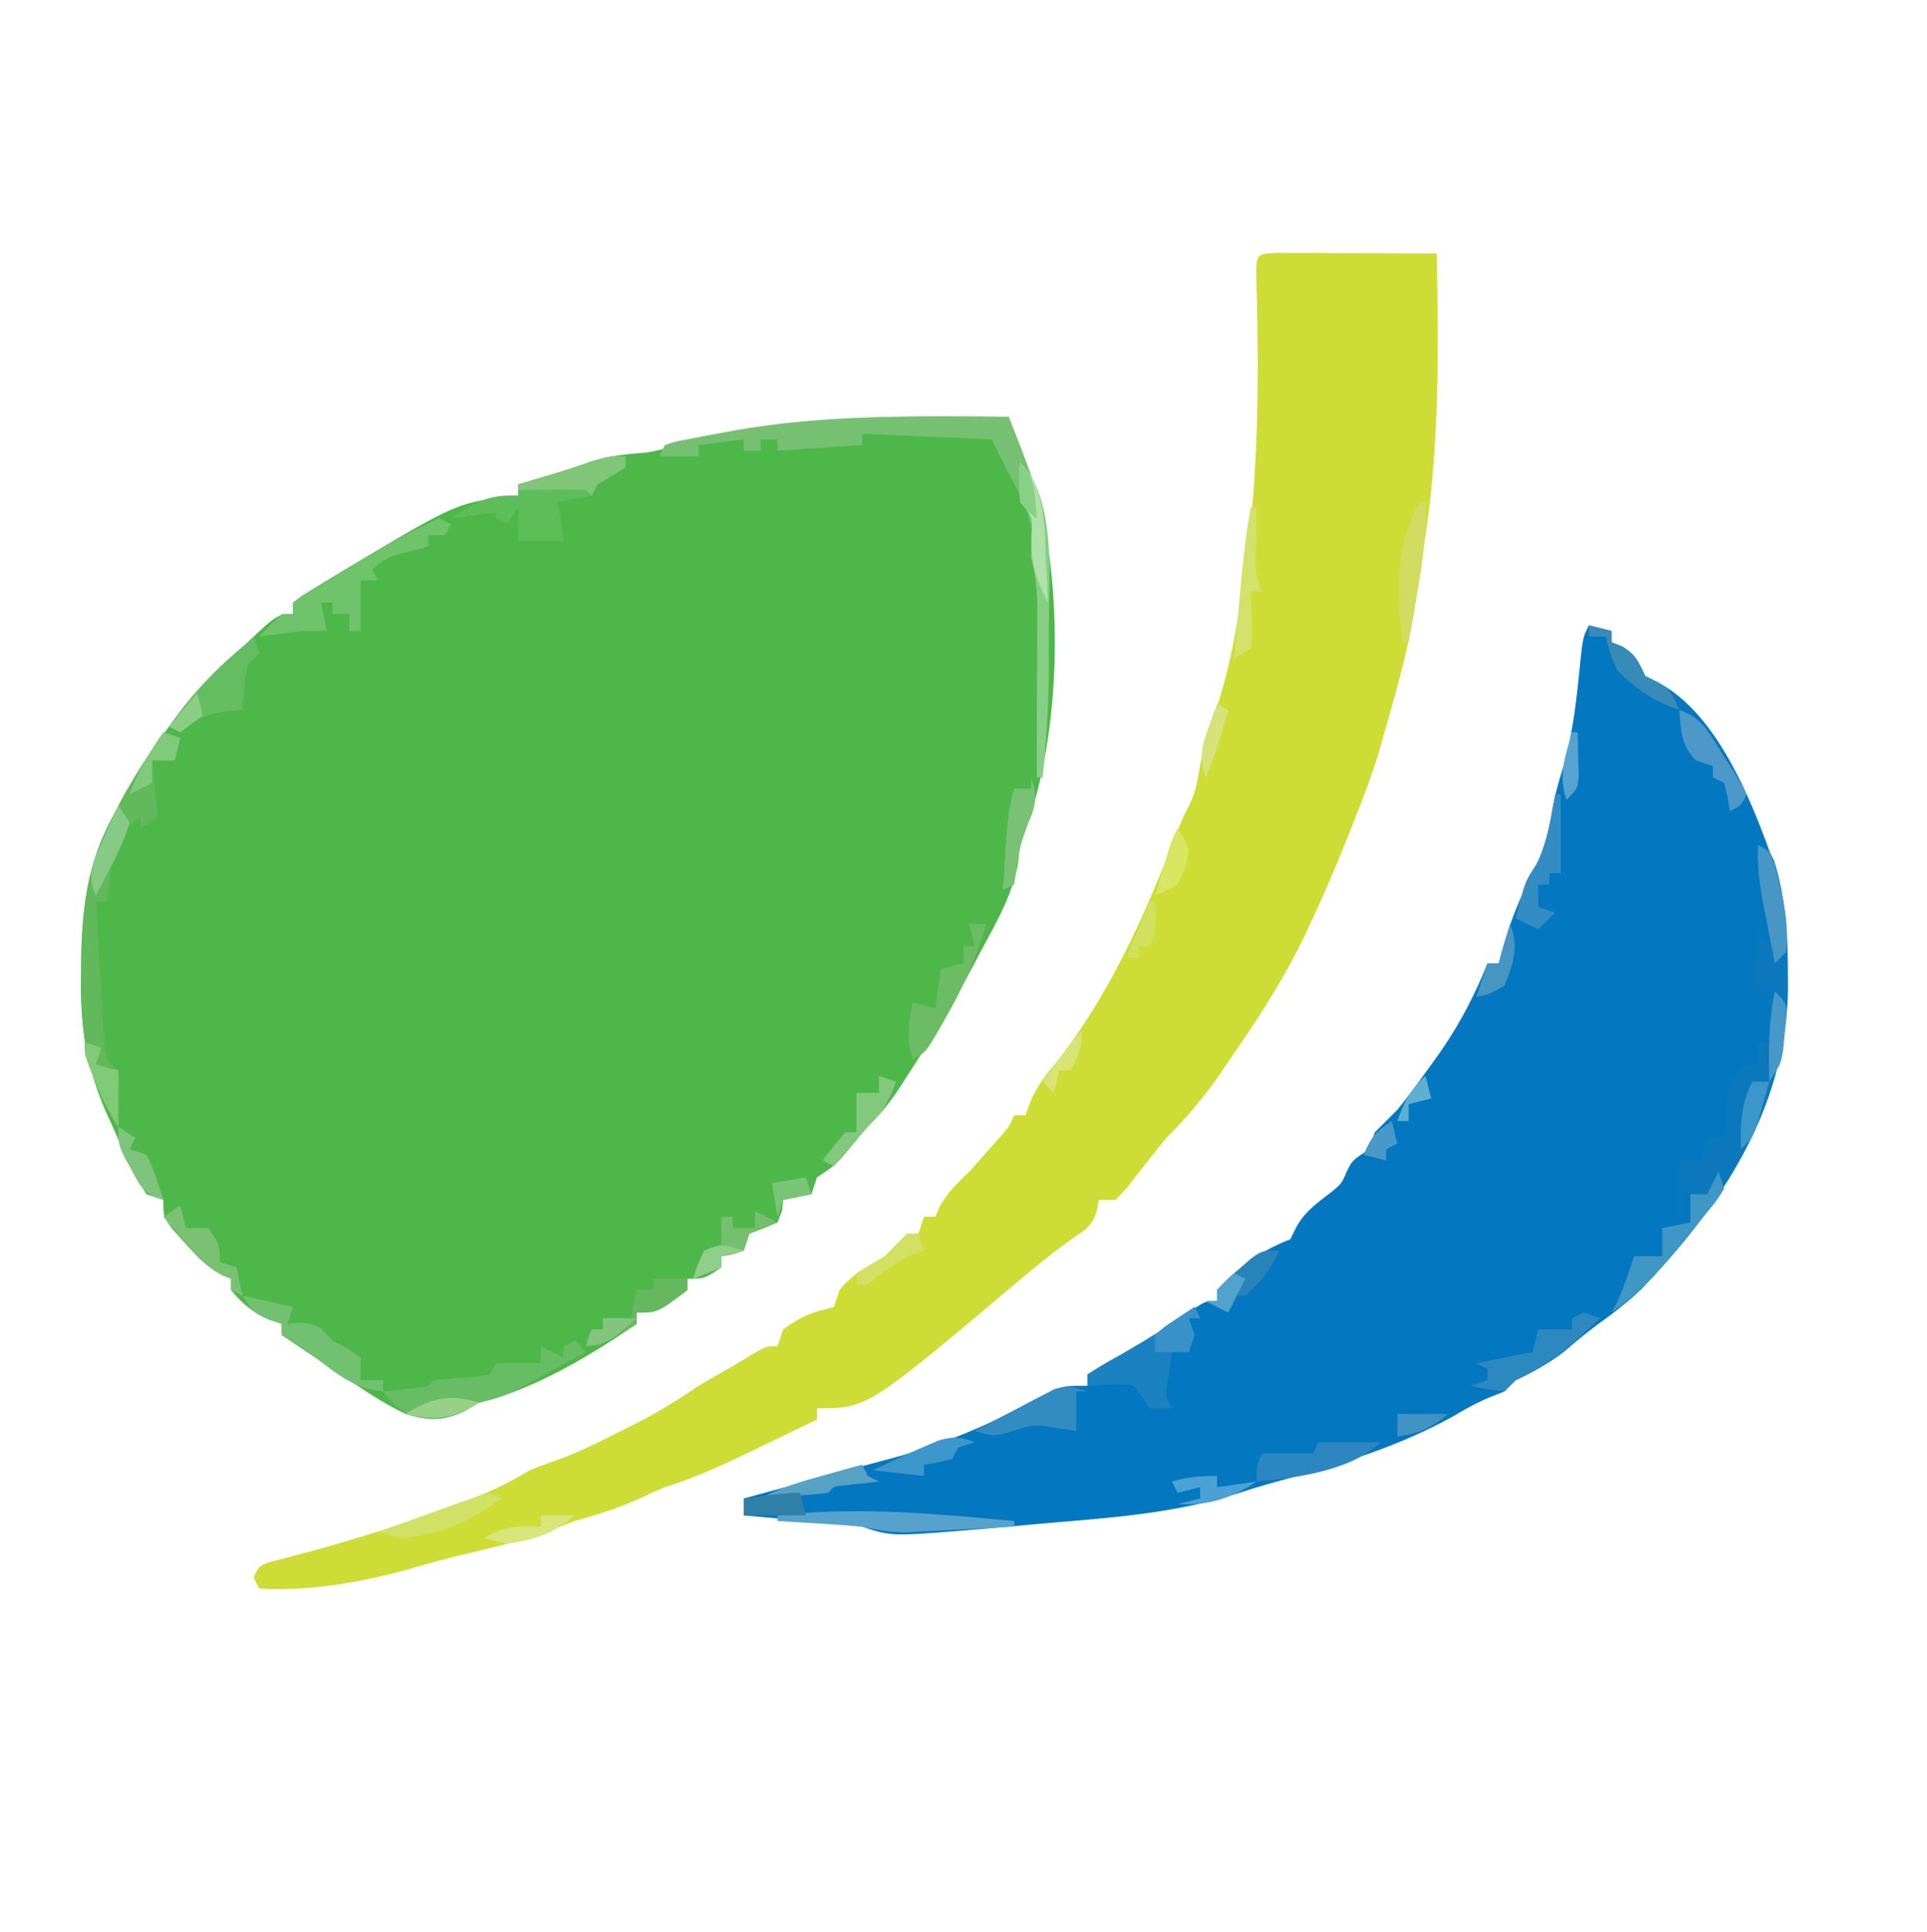 <svg xmlns="http://www.w3.org/2000/svg" width="150" height="150.439" viewBox="0 0 150 150.439"><path d="M78.509 32.456a128 128 0 0 1 1.781 4.658c.149.417.303.829.456 1.254 2.105 8.219 1.864 19.566-1.36 27.421-.066.706-.066.706-.136 1.425-.469 2.544-1.719 4.645-2.934 6.908l-.649 1.241c-1.544 2.899-3.259 5.662-5.053 8.408q-.263.414-.539.842a17.7 17.7 0 0 1-2.531 3.105c-.667.781-1.32 1.57-1.974 2.36-.658.711-.658.711-1.974 1.589l-.439 1.316-2.193.439c-.026.272-.053.544-.083.825-.118.307-.232.614-.355.93a55 55 0 0 1-2.193.877l-.439 1.316c-.904.303-.904.303-1.754.439v.877c-1.316.877-1.316.877-2.632.877v.877c-2.32 1.754-2.32 1.754-3.947 1.754v.877c-3.601 2.478-8.004 5.118-12.281 6.14l-1.232.711c-1.763.763-2.623.654-4.469.167a27 27 0 0 1-3.07-1.754l-1.316-.864q-1.98-1.316-3.947-2.645l-1.316-.877v-.877l-.987-.329c-1.307-.592-2.039-1.211-2.961-2.303v-.877c-.25-.105-.5-.211-.759-.316-1.202-.68-1.947-1.478-2.86-2.509-.311-.342-.618-.684-.939-1.039-.705-.962-.705-.962-.705-2.278l-1.316-.439c-.627-.996-.627-.996-1.263-2.303q-.308-.624-.623-1.268-.379-.843-.746-1.693-.276-.61-.566-1.241c-1.526-3.596-1.978-6.684-1.899-10.575.004-.539.009-1.079.018-1.632.105-3.961.557-7.145 2.447-10.675.237-.461.478-.921.719-1.395 2.061-3.728 4.518-7.075 7.614-10.009.351-.364.706-.724 1.07-1.096 3.37-3.288 3.37-3.288 4.633-3.288v-.877c.618-.496.618-.496 1.496-1.035.325-.197.645-.395.978-.601.351-.211.702-.421 1.061-.64l1.079-.649c8.281-4.926 8.281-4.926 12.93-5.409v-.877c.285-.083.57-.171.868-.259l1.158-.346c.605-.175.605-.175 1.224-.36a56 56 0 0 0 2.478-.842c1.417-.425 2.741-.566 4.211-.675 1.281-.189 2.43-.614 3.658-1.026 8.132-1.886 16.259-1.82 24.561-1.754" fill="#4DB849"/><path d="M123.684 48.684c.868.219.868.219 1.754.439V50c.272.11.544.219.825.329 1.105.654 1.246 1.18 1.807 2.303.412.206.412.206.829.417 4.794 2.395 7.522 9.461 9.202 14.246.89 2.807 1.013 5.333 1.018 8.254l.013 1.202c.022 9.303-5.039 17.004-11.294 23.531a26 26 0 0 1-2.811 2.351 44 44 0 0 0-3.149 2.496c-1.25 1-2.456 1.645-3.895 2.329l-.877.877c-.298.118-.596.237-.904.355-1.083.439-1.965.912-2.961 1.509-4.281 2.408-9.132 3.89-13.855 5.154a62 62 0 0 0-2.882.868c-4.325 1.39-8.605 1.829-13.118 2.206-1.263.105-2.526.219-3.789.333-.816.075-1.636.145-2.452.219-.368.031-.741.066-1.123.096-6.627.548-6.627.548-8.917-.215q-1.066-.138-2.145-.237l-1.246-.114-1.298-.114c-.434-.039-.864-.079-1.311-.123l-3.21-.29v-1.316q.389-.104.789-.215c2.548-.689 5.096-1.386 7.645-2.083q1.526-.42 3.053-.82c3.667-.996 6.969-2.342 10.338-4.088.386-.202.776-.399 1.175-.605.342-.184.684-.368 1.039-.557.961-.403.961-.403 2.715-.403v-.877a36 36 0 0 1 2.386-1.425 74 74 0 0 0 6.061-3.807c.764-.47.764-.47 1.641-.47v-.877c1.711-1.798 3.386-3.061 5.702-3.947l.399-.816c.675-1.325 1.671-1.987 2.82-2.886.776-.649.776-.649 1.18-1.588.425-.851.425-.851 1.741-1.728l.439-1.316 1.754-1.754c.921-1.14 1.781-2.32 2.632-3.509.228-.32.456-.636.693-.965 1.526-2.206 2.693-4.439 3.693-6.93h.877c.07-.268.14-.531.211-.807.57-2.048 1.224-3.895 2.228-5.772.952-1.816 1.417-3.452 1.746-5.465.206-1.149.518-2.219.86-3.333.711-2.5.991-5 1.25-7.579.246-2.404.246-2.404.724-3.36" fill="#0377C0"/><path d="M99.544 19.687c.566.004 1.136.004 1.719.009h.912l2.895.013q.98.005 1.961.004c1.605.009 3.206.013 4.811.022.136 7.961.232 15.746-1.154 23.614-.228 1.325-.395 2.658-.575 3.991-.491 3.145-1.346 6.184-2.219 9.237-.224.807-.224.807-.456 1.627-.491 1.693-1.092 3.311-1.737 4.952-.206.526-.206.526-.412 1.061-.969 2.452-1.982 4.882-3.096 7.272-.285.61-.285.61-.57 1.232-1.592 3.303-3.478 6.289-5.57 9.294l-.829 1.228a35.7 35.7 0 0 1-4.434 5.351 214 214 0 0 0-3.031 3.846l-.917.978h-1.316c-.061.399-.061.399-.127.807-.382 1.167-.759 1.421-1.763 2.101-1.618 1.14-3.127 2.364-4.632 3.645-11.487 9.675-11.487 9.675-15.408 9.675v.877c-1.478.715-2.961 1.43-4.439 2.14l-1.268.61c-2.022.969-3.991 1.851-6.136 2.513q-.981.426-1.947.877c-1.662.754-3.307 1.276-5.07 1.754-.496.202-.996.399-1.509.605-2.364.912-4.842 1.452-7.307 2.044-1.605.39-3.189.846-4.781 1.298-3.697.939-7.145 1.526-10.965 1.316l-.439-.877c.439-.877.439-.877 1.18-1.162.325-.083.645-.167.978-.25.364-.101.728-.197 1.105-.298.399-.105.794-.211 1.206-.316 3.535-.969 7-2.066 10.443-3.316.408-.149.811-.294 1.228-.443 1.921-.711 3.601-1.478 5.351-2.548a88 88 0 0 1 2.583-.961c1.544-.592 3.013-1.333 4.491-2.079.294-.149.592-.294.899-.447 1.82-.912 3.5-1.934 5.184-3.092.518-.307 1.035-.61 1.561-.904a72 72 0 0 0 2.741-1.618c.961-.548.961-.548 1.838-.548l.439-1.316c1.053-.737 1.921-1.254 3.18-1.535q.38-.107.768-.219l.439-1.316c.728-.868 1.404-1.364 2.386-1.943 1.162-.649 1.162-.649 2.083-1.645l.794-.798h.877l.439-1.316h.877q.164-.374.329-.768c.636-1.14 1.364-1.825 2.303-2.741.544-.596 1.083-1.202 1.618-1.807.263-.298.526-.601.798-.908.68-.768.68-.768 1.092-1.671h.877l.351-.982c.522-1.202 1.083-1.996 1.925-2.991 4.219-5.285 7.009-11.579 9.434-17.846.57-1.425.57-1.425 1.061-2.368.443-.934.605-1.763.772-2.785.303-1.658.741-3.162 1.325-4.741 1.123-3.325 1.649-6.68 2.127-10.14l.145-1.018c1.048-7.5 1.039-14.947.829-22.504.018-1.711.018-1.711 1.75-1.776" fill="#CDDD35"/><path d="M136.842 65.789c.877.439.877.439 1.25 1.215.908 2.908 1.07 5.684 1.079 8.706l.009 1.175c-.101 9.263-5.136 16.917-11.368 23.421-1.058 1.01-1.058 1.01-2.373 1.887.127-.237.254-.469.386-.711.566-1.197.969-2.417 1.368-3.675h2.193v-2.193c1.088-.219 1.088-.219 2.193-.439q.027-1.096 0-2.193l-.439-.439v2.193h-.439V90.35h1.754l.439-1.754h1.316c.018-.263.031-.531.048-.803.298-3.605.298-3.605 1.706-4.899h.877V81.14h.877v-3.947l-1.316-.439.439-4.825.439 1.754.439-.439a49 49 0 0 0-.412-2.522c-.311-1.675-.518-3.228-.465-4.934" fill="#0B78BD"/><path d="M78.509 32.456a128 128 0 0 1 1.781 4.658c.149.417.303.829.456 1.254.987 3.864.904 7.886.886 11.851.004.461.004.921.009 1.395a83 83 0 0 1-.5 8.912h-.439l.009-1.382c.004-1.693.013-3.386.013-5.079l.013-2.197c.004-1.057.004-2.11.009-3.162.004-.491.004-.491.004-.991 0-1.509-.075-2.846-.487-4.294.026-.469.053-.939.083-1.425-.105-2.088-.838-3.364-1.838-5.154l-1.316-2.632-10.088-.439v.877l-6.579.439v-.877h-1.316v.877h-1.316v-.877l-3.509.439v.877h-3.07l.439-.877c.785-.254.785-.254 1.811-.456l1.145-.224 1.237-.224 1.276-.237c7.061-1.246 14.136-1.11 21.285-1.053" fill="#76C072"/><path d="m12.719 57.018 1.316.439-.439 1.754h-1.754l.439 4.386-1.316.877v-.877c-1.224.61-1.285 1.386-1.754 2.632l-.439.439c-.101.592-.18 1.184-.246 1.781-.066.57-.127 1.14-.193 1.728h-.877c.136 2.487.281 4.969.439 7.456.031.509.061 1.018.096 1.539.031.421.061.846.096 1.285l.079 1.123c.101.974.101.974 1.044 1.754.088 1.044.088 1.044.053 2.246-.004.404-.013.803-.022 1.211-.009.307-.022.614-.031.93-2.5-3.75-2.934-7.289-2.877-11.732l.013-1.654c.092-3.991.509-7.18 2.425-10.737l.798-1.487a83 83 0 0 1 3.149-5.092" fill="#61B95C"/><path d="M48.684 35.526v.877c-.728.447-1.456.886-2.193 1.316l-.439.877c-1.342.272-1.342.272-2.632.439l.439 3.07H40.35v-2.632c-.434.649-.434.649-.877 1.316l-.877-.439v-.439l-3.509.439c1.873-1.25 2.974-1.882 5.263-1.754v-.877c.285-.083.57-.171.868-.259 1.684-.5 3.364-1.004 5.026-1.579 1.124-.355 1.124-.355 2.44-.355" fill="#5DBD58"/><path d="m44.737 104.386.877.877a644 644 0 0 1-3.18 1.728l-.908.496c-.289.158-.579.311-.882.474l-.807.439c-.842.39-1.658.588-2.557.811-.408.237-.816.469-1.232.711-1.746.754-2.654.671-4.469.167-1.07-.904-1.07-.904-1.754-1.754q1.348-.153 2.697-.298c.816-.061.816-.061 1.25-.579 1.132-.123 2.263-.197 3.399-.272.325-.057.649-.11.987-.167l.439-.877h3.509v-1.316l1.754.877v-.877z" fill="#68BD64"/><path d="m34.211 40.351.877.439-.439.877h-1.316v.877l-1.452.386c-1.636.412-1.636.412-2.934 1.368l.439.877H28.07v3.947h-.877v-1.316h-1.316v-.877H25l.439 2.193h-1.754c-.623.066-1.246.136-1.864.219-.816.11-.816.11-1.645.219a39 39 0 0 1 1.754-1.754h.877v-.877c.671-.513.671-.513 1.605-1.079.338-.206.68-.412 1.031-.627l1.092-.654 1.053-.64c2.158-1.303 4.32-2.544 6.623-3.579" fill="#6EC36B"/><path d="m92.982 101.754.439.877h-.877l.439 1.316-.439 1.316h-1.316c-.083.561-.162 1.123-.246 1.702-.048.311-.092.627-.14.952-.127.89-.127.89.386 1.732h-1.754l-.548-.877c-.671-.961-.671-.961-1.627-.996-.886.009-1.768.061-2.649.118v-.877c.794-.518 1.61-.996 2.439-1.452 2.066-1.171 3.996-2.386 5.895-3.811" fill="#1B82C1"/><path d="m18.86 100.877 3.947.877-.439 1.316q.5-.038 1.013-.083c1.425.101 1.579.368 2.496 1.399.583.311.583.311 1.18.632.333.224.667.452 1.013.684v1.754h1.754v.877c-1.982-.232-3.114-.991-4.689-2.193-1.539-1.202-1.539-1.202-3.206-2.193v-.877a97 97 0 0 0-1.044-.355c-1.148-.522-1.148-.522-2.025-1.838" fill="#71C170"/><path d="M79.386 35.965c2.89 2.89 2.25 9.088 2.254 12.86-.004.461-.004.921-.009 1.395.004.461.004.921.009 1.395a83 83 0 0 1-.5 8.912h-.439c.004-.456.004-.912.009-1.382.004-1.693.013-3.386.013-5.079l.013-2.197c.004-1.057.004-2.11.009-3.162.004-.491.004-.491.004-.991 0-1.509-.075-2.846-.487-4.294l.026-1.561c.11-1.561.11-1.561-.904-2.825a42 42 0 0 1 0-3.07" fill="#86CF84"/><path d="M75.439 71.93h1.316c-.724 2.627-1.754 4.882-3.096 7.237-.158.272-.311.548-.469.829-1.145 1.965-1.145 1.965-2.136 2.461-.544-1.57-.329-2.781 0-4.386.868.219.868.219 1.754.439l.439-3.07 1.754-.439v-1.316h.877z" fill="#6CBC66"/><path d="m19.737 49.561.439 1.316-.877.877c-.202.864-.202.864-.272 1.807-.057.561-.11 1.123-.167 1.702-.469.044-.939.092-1.425.136-1.583.289-2.241.553-3.399 1.618l-.877-.439c1.772-2.583 3.728-4.592 6.14-6.579z" fill="#65BD61"/><path d="m123.246 102.193 1.316.439c-2.079 1.943-3.947 3.671-6.579 4.825l-.877.877c-1.368-.167-1.368-.167-2.632-.439l1.316-.439v-.877l-.877-.439 4.386-.877.439-1.754h2.632v-.877z" fill="#2E88C0"/><path d="m133.772 91.228.439 1.316c-.553.899-.553.899-1.368 1.89-.285.351-.57.697-.864 1.057-.417.496-.417.496-.838 1-.307.377-.307.377-.618.768-1.518 1.873-3.07 3.592-5.083 4.934.127-.237.254-.469.386-.711.566-1.197.969-2.417 1.368-3.675h2.193v-2.193l2.193-.439v-2.193h1.316z" fill="#3F97C5"/><path d="M78.947 118.421v.439c-1.561.088-3.123.167-4.689.246-.439.026-.882.048-1.338.075-.64.031-.64.031-1.298.066-.39.022-.785.039-1.189.061-1.171-.009-2.189-.197-3.329-.447a132 132 0 0 0-3.425-.246c-.456-.031-.456-.031-.921-.057-.746-.048-1.487-.092-2.232-.136v-.439c6.193-.693 12.237-.14 18.421.439" fill="#57A2CD"/><path d="M84.649 108.333h-.877v3.07c-.732-.11-.732-.11-1.482-.219-1.833-.298-1.833-.298-3.509.246-1.263.452-1.662.351-2.904-.026a367 367 0 0 1 3.399-1.781l.969-.518c.311-.162.623-.32.943-.487l.864-.452c1.026-.333 1.588-.18 2.596.167" fill="#328BC1"/><path d="M121.053 61.842h.439v6.14h-.877v.877h-.877v1.754l1.316.439-1.316 1.316c-.583-.294-1.171-.583-1.754-.877.719-2.829.719-2.829 1.535-4.083.974-1.75 1.211-3.605 1.535-5.566" fill="#338CC2"/><path d="M102.632 112.281h4.825c-2.219 2.219-6.575 2.785-9.649 3.07 0-1.316 0-1.316.439-2.193h3.947z" fill="#2B86C2"/><path d="M50.877 99.561h2.632v.877c-2.32 1.754-2.32 1.754-3.947 1.754v.877c-2.311 1.412-2.311 1.412-3.07 1.754l-.877-.439.439-.877h.877v-.877h2.193l.439-2.193h1.316z" fill="#66B85F"/><path d="m14.035 93.86.439 1.754h1.754c.877 1.316.877 1.316.877 2.632l1.316.439.439 2.193-.877-.439v-.877c-.25-.101-.5-.206-.759-.311-1.224-.693-1.947-1.531-2.86-2.592-.311-.36-.618-.719-.939-1.088-.232-.276-.465-.548-.706-.833z" fill="#7BC174"/><path d="m123.684 48.684 1.754.439V50c.272.11.544.219.825.329 1.105.654 1.246 1.18 1.807 2.303l.877.439c1.092.548 1.311 1.083 1.754 2.193-1.982-.64-3.338-1.614-4.825-3.07-.605-1.452-.605-1.452-.877-2.632h-1.316z" fill="#368BB8"/><path d="m58.772 94.298 1.754.877c-.531.175-.531.175-1.07.355l-1.123.522-.439 1.316c-.904.303-.904.303-1.754.439v.877l-2.193.877c.355-1.07.355-1.07.877-2.193l1.316-.439v-2.193h.877v.877h1.754z" fill="#74C06E"/><path d="M130.702 55.263c1.833.61 2.417 1.917 3.399 3.482l.566.86c.461.728.882 1.478 1.298 2.237-.439.877-.439.877-1.316 1.316q-.08-.525-.167-1.07l-.272-1.123-.877-.439v-.877l-1.316-.439c-1.211-1.211-1.132-2.285-1.316-3.947" fill="#4B98C9"/><path d="M136.842 65.789c.877.439.877.439 1.25 1.43.636 2.351 1.202 4.465.943 6.904l-.877.877c-.224-1.123-.439-2.246-.658-3.373-.061-.316-.127-.632-.189-.956-.32-1.654-.548-3.189-.469-4.882" fill="#4896C5"/><path d="M110.526 39.035h.439c.079 2.478-.224 4.772-.658 7.211-.061.36-.127.724-.189 1.096q-.232 1.329-.469 2.658h-.439c-.605-3.776-.575-7.539 1.316-10.965" fill="#D2DC60"/><path d="M99.561 97.368c-.632 1.474-1.425 2.452-2.632 3.509h-.877l-.439 1.316-1.754-.877h.877v-.877c.719-.759.719-.759 1.671-1.588.311-.281.623-.557.943-.842.896-.641.896-.641 2.211-.641" fill="#2883BA"/><path d="M97.368 39.474h.439a85 85 0 0 1-.018 1.105c0 .478-.004.952-.009 1.443-.004.474-.013.947-.018 1.434-.018 1.311-.018 1.311.482 2.596h-.877c.022.461.022.461.048.93.009.399.022.798.035 1.211.013.395.031.789.044 1.202q-.06.512-.127 1.044l-1.316.877q.203-2.222.412-4.439c.035-.421.075-.838.114-1.268.193-2.061.408-4.096.789-6.136" fill="#D4E16A"/><path d="M80.263 60.526c.465 1.395.43 2.092-.167 3.425-.522 1.268-.759 2.167-.956 3.566l-.193 1.342-.877.439q.093-1.48.193-2.961l.105-1.667c.11-1.154.246-2.162.579-3.268h1.316z" fill="#79C275"/><path d="M39.035 116.667c-2.465 1.807-4.816 2.851-7.895 3.07a48 48 0 0 1-1.754-.439 720 720 0 0 1 4.333-1.561l1.241-.456 1.193-.425c.364-.127.724-.259 1.101-.395.904-.233.904-.233 1.781.206" fill="#D0E166"/><path d="m68.421 83.772 1.316.439c-.535 1.522-1.044 2.404-2.193 3.509-.469.535-.939 1.075-1.399 1.618-.232.272-.465.544-.702.825l-.531.627-.877-.439a47 47 0 0 1 1.754-2.193h.877v-3.07h1.754z" fill="#83C97D"/><path d="M48.684 35.526v.877c-.728.447-1.456.886-2.193 1.316l-.439.877-.439-.439a59 59 0 0 0-2.658-.026c-.487.004-.969.009-1.469.009q-.558.012-1.136.018v-.439c.285-.083.57-.171.868-.259 1.684-.5 3.364-1.004 5.026-1.579 1.124-.355 1.124-.355 2.44-.355" fill="#7FC678"/><path d="m75.877 112.281-1.316.439-.439.877c-1.123.272-1.123.272-2.193.439v.877l-3.947-.439a70 70 0 0 1 3.947-1.838c.373-.158.741-.32 1.123-.482 1.158-.338 1.711-.276 2.825.127" fill="#3D97CA"/><path d="m6.579 81.14 1.316.439-.439 1.316 1.754.439v4.386c-.789-1.184-1.285-2.224-1.807-3.535-.158-.386-.311-.772-.474-1.167-.35-1-.35-1-.35-1.878" fill="#80CB77"/><path d="M79.386 35.965c1.961 1.961 1.912 5.018 2.026 7.649l.053.969c.044.785.079 1.566.114 2.346-.921-1.803-1.325-3.013-1.289-5.07.11-1.561.11-1.561-.904-2.825a42 42 0 0 1 0-3.07" fill="#AEE2A9"/><path d="m67.105 114.035.439.877.877.439q-1.349.153-2.697.298c-.816.061-.816.061-1.25.579-.886.101-1.772.18-2.658.246-.487.039-.969.075-1.469.114l-1.136.079c1.575-.882 3.202-1.329 4.934-1.807.829-.232.829-.232 1.68-.474z" fill="#55A2C5"/><path d="m92.982 101.754.439.877h-.877l.439 1.316-.439 1.316h-2.632v-1.316c.671-.61.671-.61 1.535-1.18.285-.189.57-.382.864-.579.219-.145.443-.285.671-.434" fill="#3A91CA"/><path d="M94.737 114.912v.877c1.522-.219 1.522-.219 3.07-.439-1.974 1.316-3.763 1.895-6.14 1.754l1.754-.439v-.877l-1.754.439-.439-.877c1.268-.364 2.145-.439 3.509-.439" fill="#4AA2D4"/><path d="m62.281 116.228.439 1.754h-4.825v-1.316c3.399-.439 3.399-.439 4.386-.439" fill="#2E80A6"/><path d="m9.211 62.719.877 1.316c-.57 1.991-1.689 3.86-2.632 5.702-.509-1.259-.434-1.763 0-3.079.206-.465.417-.934.632-1.417.206-.474.412-.947.627-1.434.162-.36.329-.719.496-1.088" fill="#87CA85"/><path d="M136.404 84.211h1.316c-.197.715-.399 1.425-.605 2.14-.11.395-.224.789-.338 1.202-.373 1.043-.373 1.043-1.251 1.921-.079-1.996 0-3.456.877-5.263" fill="#3B97CB"/><path d="m12.719 57.018 1.316.439-.439 1.754h-1.754v1.754l-1.754.877c.636-1.803 1.539-3.259 2.632-4.825" fill="#7FCA7B"/><path d="M9.211 87.719c.649.434.649.434 1.316.877l-.439.877 1.316.439c.417.811.417.811.741 1.781l.333.978q.117.369.241.75c-1.596-.531-1.719-.917-2.496-2.36q-.283-.517-.579-1.048c-.433-.978-.433-.978-.433-2.294" fill="#7FC47C"/><path d="M138.158 77.193c.877.877.877.877.899 1.974l-.132 1.289c-.039.425-.079.846-.118 1.285-.211 1.154-.211 1.154-1.088 2.47-.044-2.39-.057-4.667.439-7.018" fill="#4798C9"/><path d="M117.544 71.93c.706 1.763.259 3.114-.439 4.825-1.149.632-1.149.632-2.193.877l.877-2.632h.877z" fill="#4696C3"/><path d="M91.667 64.474c.491.711.491.711.877 1.754-.272 1.368-.272 1.368-.877 2.632-.917.518-.917.518-1.754.877l.632-2.14c.114-.395.232-.789.355-1.202.328-1.044.328-1.044.767-1.921" fill="#D8E661"/><path d="M42.105 117.982h2.632c-1.522 1.395-3.241 1.956-5.263 2.193-.987-.197-.987-.197-1.754-.439 1.491-.917 2.654-.956 4.386-.877z" fill="#DAE579"/><path d="M70.614 96.053h.877l.439 1.316-.961.329c-1.338.596-2.289 1.382-3.425 2.303h-.877v-.877a223 223 0 0 1 2.193-1.316l.961-.961z" fill="#D3E064"/><path d="m62.719 91.667.439 1.316-2.193.439-.439 1.316-.439-2.632z" fill="#78C577"/><path d="M84.211 80.263c0 1.364-.237 1.908-.877 3.07h-.877l-.439 1.754-.877-.877 1.289-1.728c.237-.32.478-.64.724-.969.618-.811.618-.811 1.057-1.25" fill="#D9E474"/><path d="M108.772 110.088h3.947c-1.289 1.096-2.272 1.522-3.947 1.754z" fill="#4193C5"/><path d="M37.281 109.211c-2.096 1.276-3.311 1.404-5.702.877 1.851-1.232 3.57-1.588 5.702-.877" fill="#97D188"/><path d="M89.474 70.175h.439c.053 2.522.053 2.522-.439 3.509h-.877v.877h-.877c.583-1.461 1.171-2.925 1.754-4.386" fill="#D1E15F"/><path d="M46.93 102.632h2.632c-2.254 1.943-2.254 1.943-3.947 2.193l.439-1.316h.877z" fill="#83C57E"/><path d="m108.333 87.281.439 1.754c-.434.219-.434.219-.877.439v.877l-1.754-.439c.601-1.386.873-1.75 2.193-2.632" fill="#4898CA"/><path d="m94.737 54.825.877.439c-.496 1.803-1.026 3.544-1.754 5.263-.522-1.504-.351-2.36.193-3.838q.184-.524.382-1.061c.101-.268.197-.531.303-.803" fill="#D7E27A"/><path d="m57.895 97.368-1.754.439v.877l-2.193.877c.329-1.07.329-1.07.877-2.193 1.285-.579 1.702-.456 3.07 0" fill="#8FCE8B"/><path d="m110.965 83.772.439 1.754-1.754.439v1.316h-.877c.522-1.482 1-2.478 2.193-3.509" fill="#5EAFD0"/><path d="m96.053 99.123.877.439-1.316 2.632-1.754-.877h.877v-.877c.658-.711.658-.711 1.316-1.316" fill="#4FA3CC"/><path d="M122.368 57.018h.439q.032 1.067.053 2.14c.013.395.022.789.035 1.202-.088 1.044-.088 1.044-.965 1.921-.64-1.982-.118-3.298.439-5.263" fill="#55A3D0"/><path d="m15.351 53.947.439 1.754-1.754 1.316-.877-.439z" fill="#8ACE84"/><path d="M79.386 35.965c1.32 1.32 1.14 2.553 1.316 4.386-.658-.465-.658-.465-1.316-1.316-.083-1.618-.083-1.618 0-3.07" fill="#86D186"/></svg>